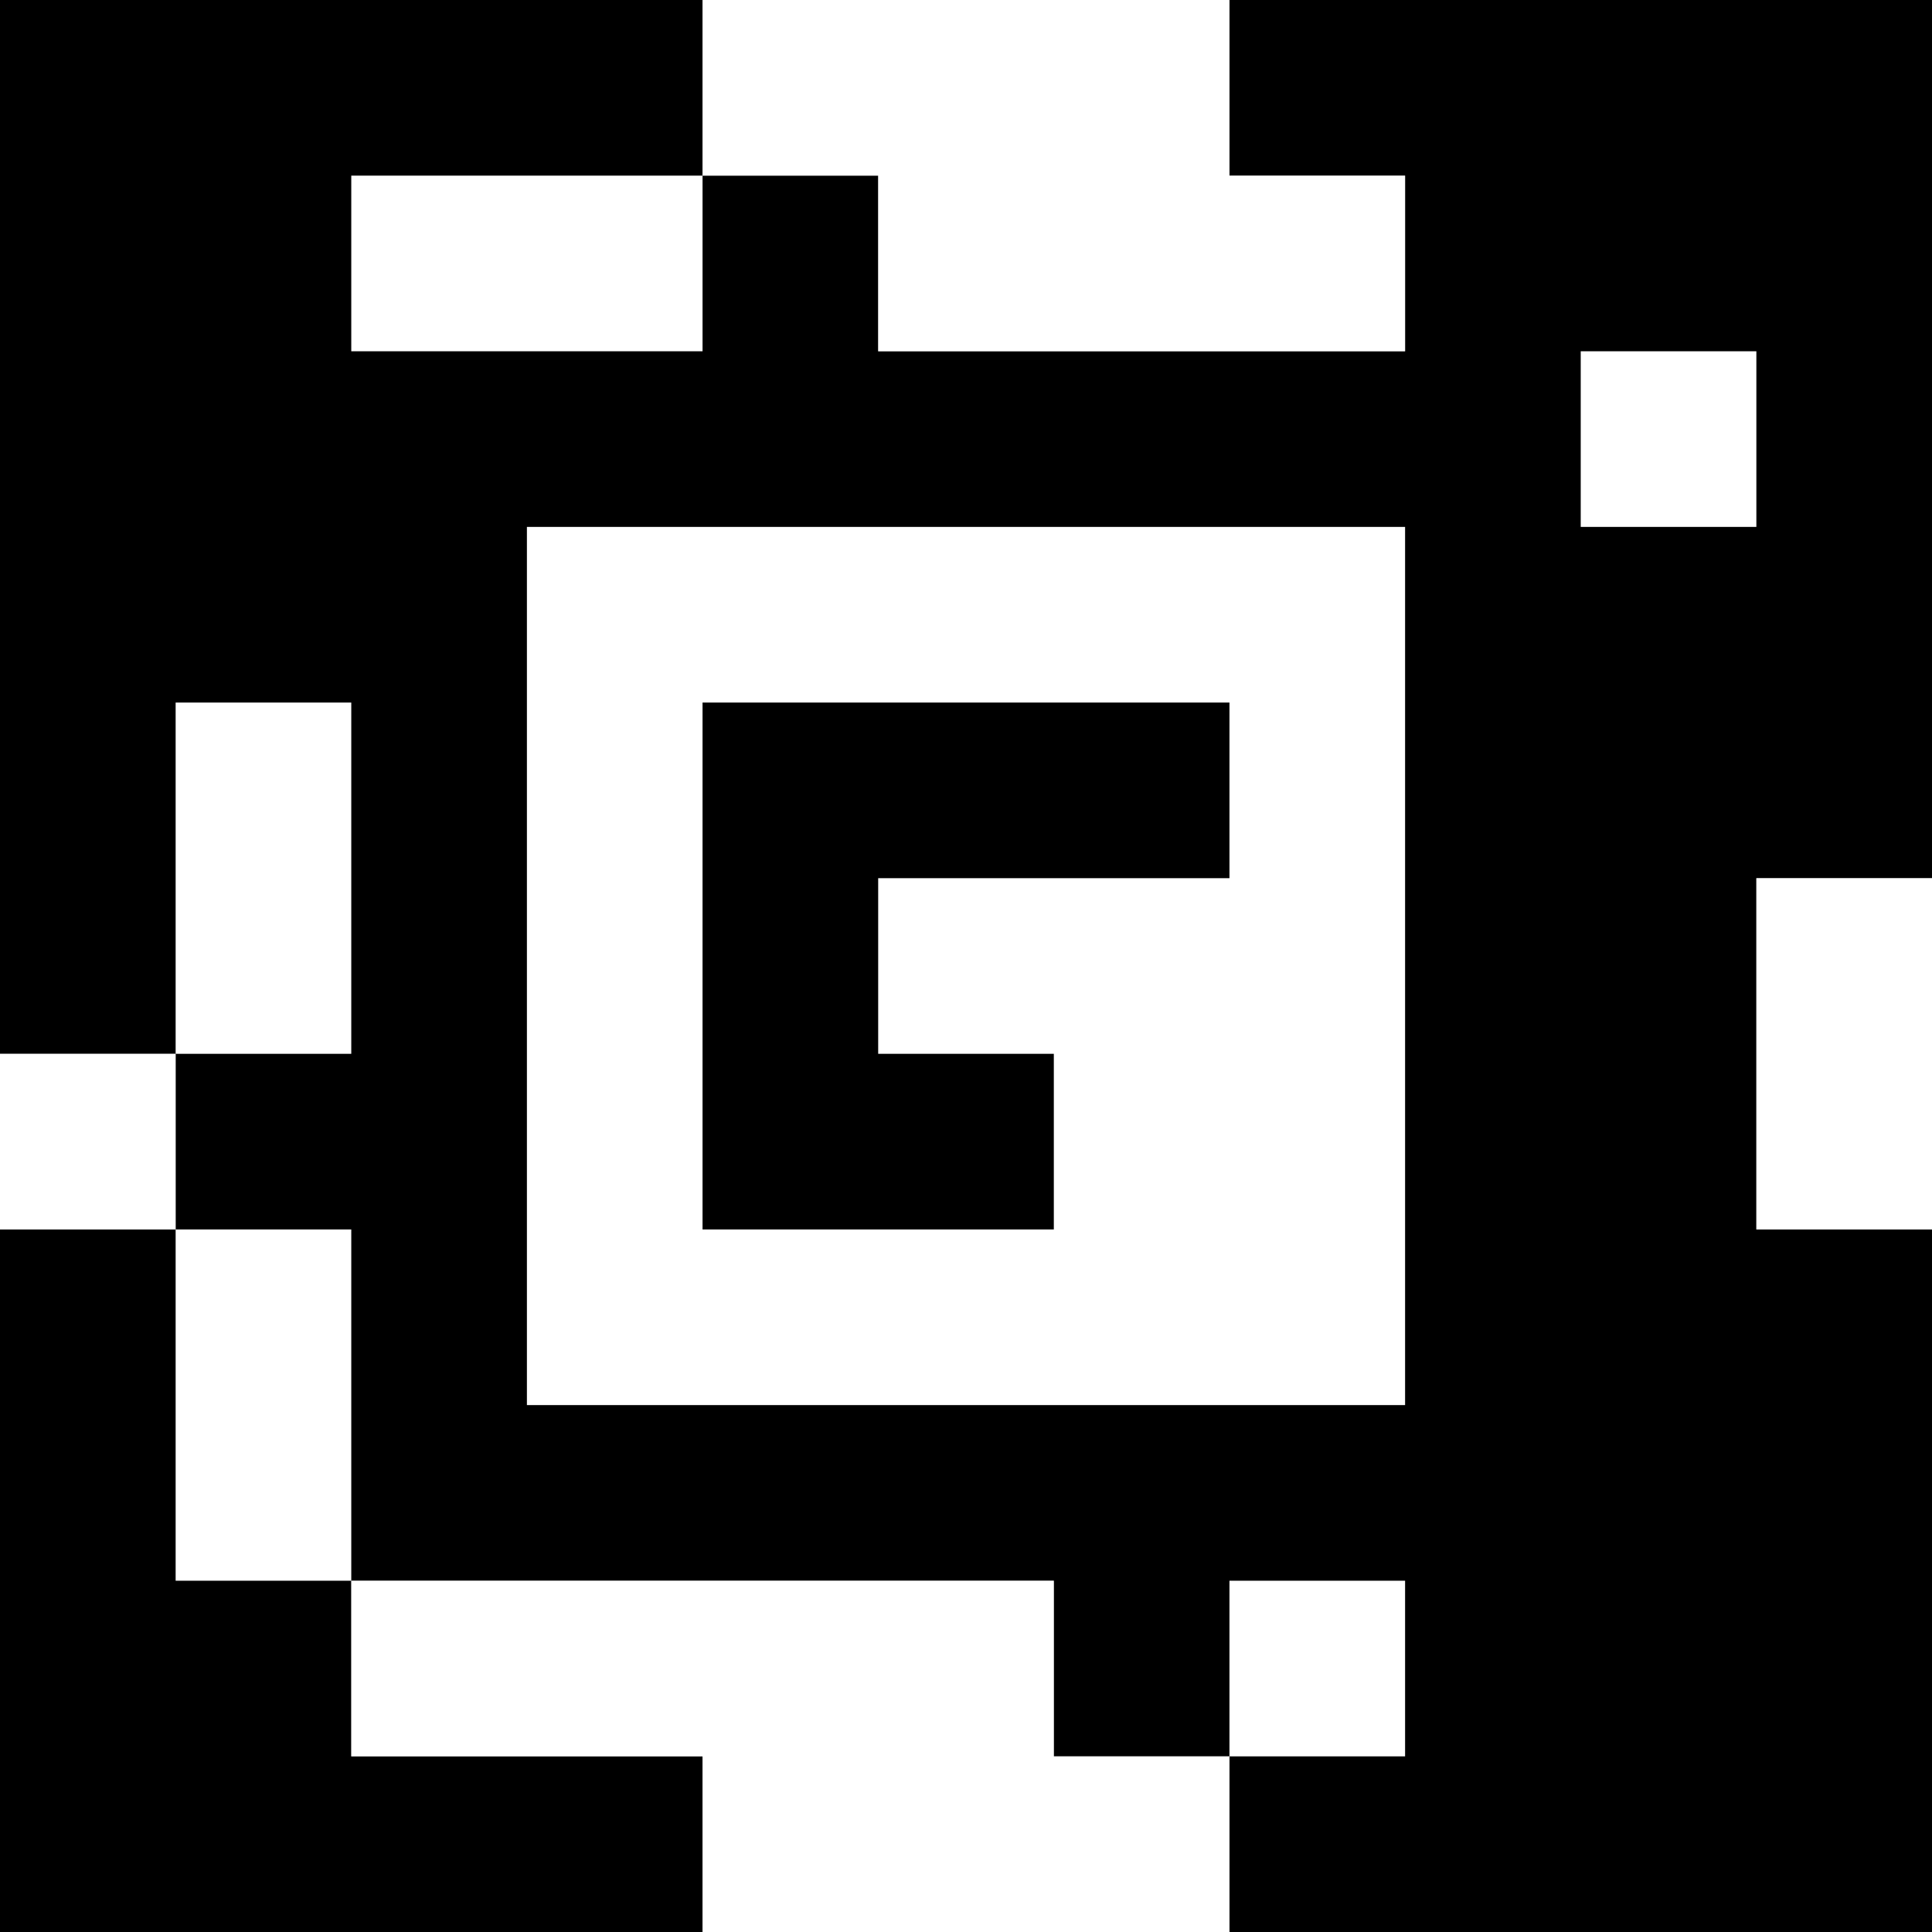<?xml version="1.0" standalone="yes"?>
<svg xmlns="http://www.w3.org/2000/svg" width="110" height="110">
<rect width="100%" height="100%" fill="#808080" stroke="none"/>
<path style="fill:#000000; stroke:none;" d="M0 0L0 60L10 60L10 70L0 70L0 110L40 110L40 100L20 100L20 90L60 90L60 100L70 100L70 110L110 110L110 70L100 70L100 50L110 50L110 0L70 0L70 10L80 10L80 20L50 20L50 10L40 10L40 0L0 0z"/>
<path style="fill:#ffffff; stroke:none;" d="M40 0L40 10L50 10L50 20L80 20L80 10L70 10L70 0L40 0M20 10L20 20L40 20L40 10L20 10M90 20L90 30L100 30L100 20L90 20M30 30L30 80L80 80L80 30L30 30M10 40L10 60L20 60L20 40L10 40z"/>
<path style="fill:#000000; stroke:none;" d="M40 40L40 70L60 70L60 60L50 60L50 50L70 50L70 40L40 40z"/>
<path style="fill:#ffffff; stroke:none;" d="M100 50L100 70L110 70L110 50L100 50M0 60L0 70L10 70L10 60L0 60M10 70L10 90L20 90L20 70L10 70M20 90L20 100L40 100L40 110L70 110L70 100L60 100L60 90L20 90M70 90L70 100L80 100L80 90L70 90z"/>
</svg>
